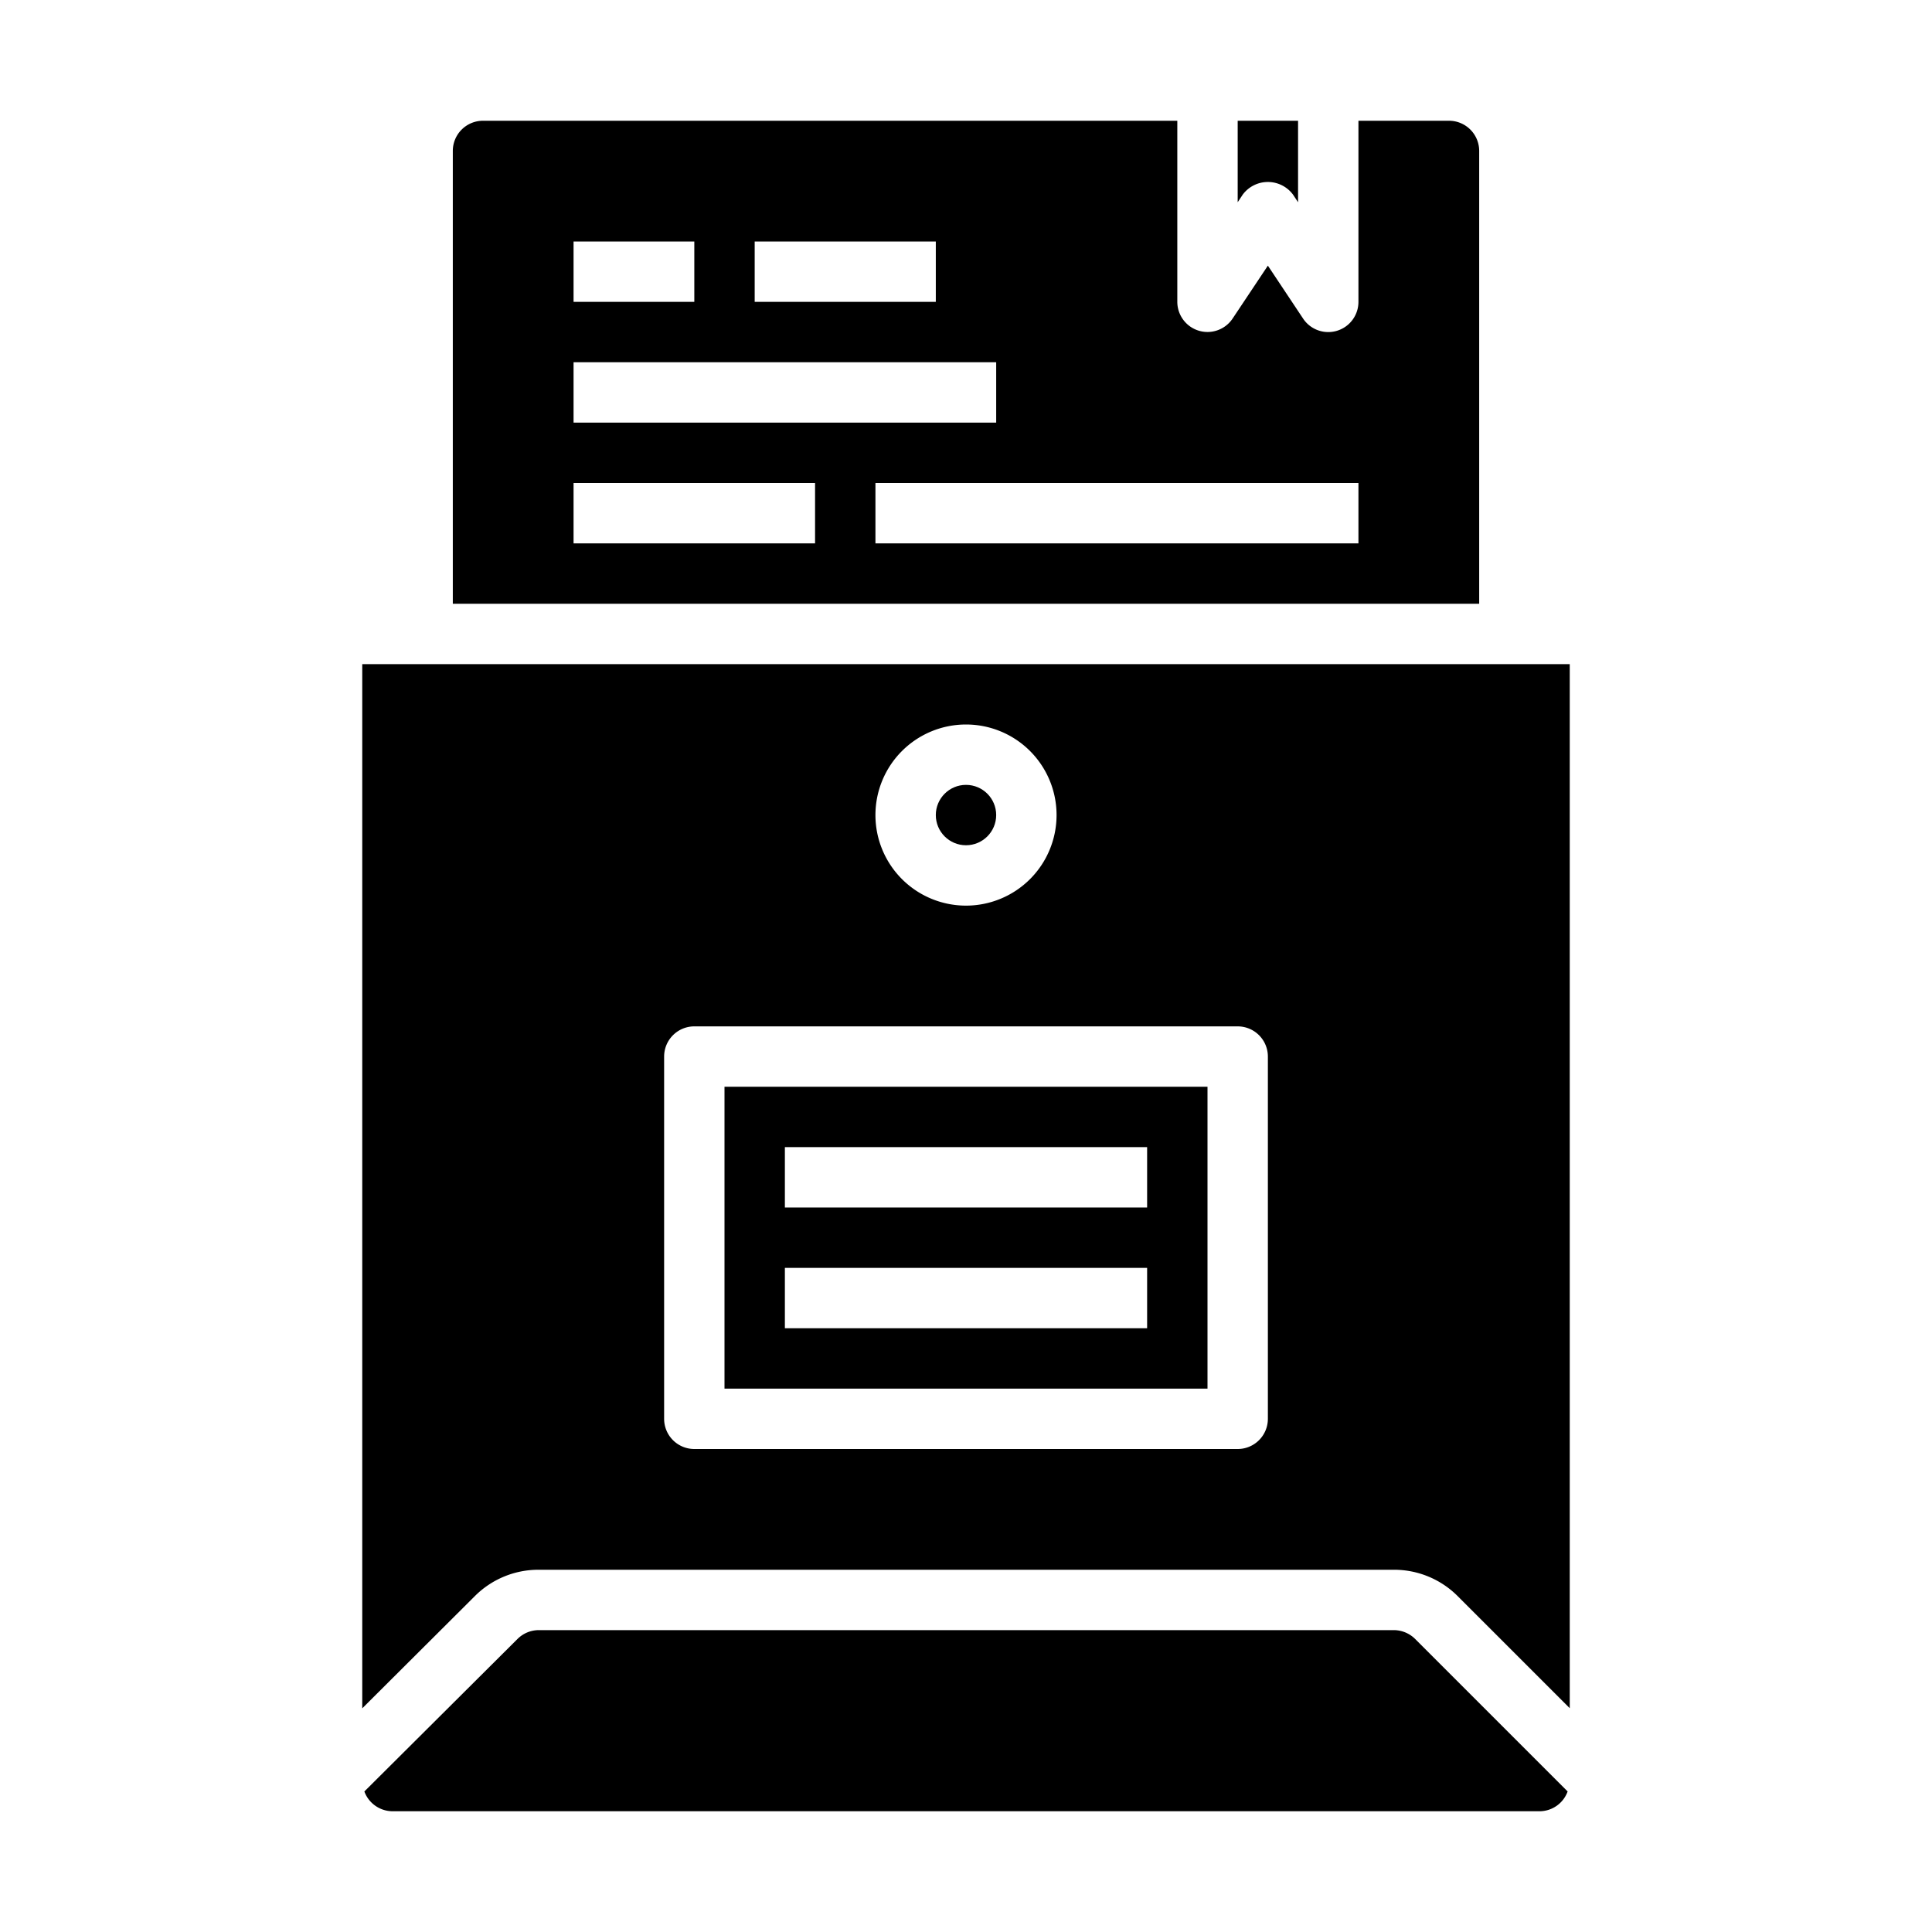 <svg xmlns="http://www.w3.org/2000/svg" viewBox="0 0 64 64" x="0px" y="0px"><g data-name="Envelope"><circle cx="32" cy="27" r="1"></circle><path d="M16,4a1,1,0,0,0-1,1V20H49V5a1,1,0,0,0-1-1H45v6a1,1,0,0,1-1.832.555L42,8.8l-1.168,1.752A1,1,0,0,1,39,10V4Zm9,4h6v2H25ZM19,8h4v2H19Zm0,4H33v2H19Zm8,6H19V16h8Zm18-2v2H29V16Z"></path><path d="M40,36H24V46H40Zm-2,8H26V42H38Zm0-4H26V38H38Z"></path><path d="M41.168,6.445a1.039,1.039,0,0,1,1.664,0L43,6.7V4H41V6.7Z"></path><path d="M12,56.591l3.728-3.716A2.977,2.977,0,0,1,17.845,52H46.172a2.978,2.978,0,0,1,2.121.879L52,56.586V22H12ZM32,24a3,3,0,1,1-3,3A3,3,0,0,1,32,24ZM22,35a1,1,0,0,1,1-1H41a1,1,0,0,1,1,1V47a1,1,0,0,1-1,1H23a1,1,0,0,1-1-1Z"></path><path d="M13,60H51a.993.993,0,0,0,.93-.656l-5.051-5.051A1.009,1.009,0,0,0,46.172,54H17.845a1,1,0,0,0-.7.291L12.07,59.345A1,1,0,0,0,13,60Z"></path></g></svg>